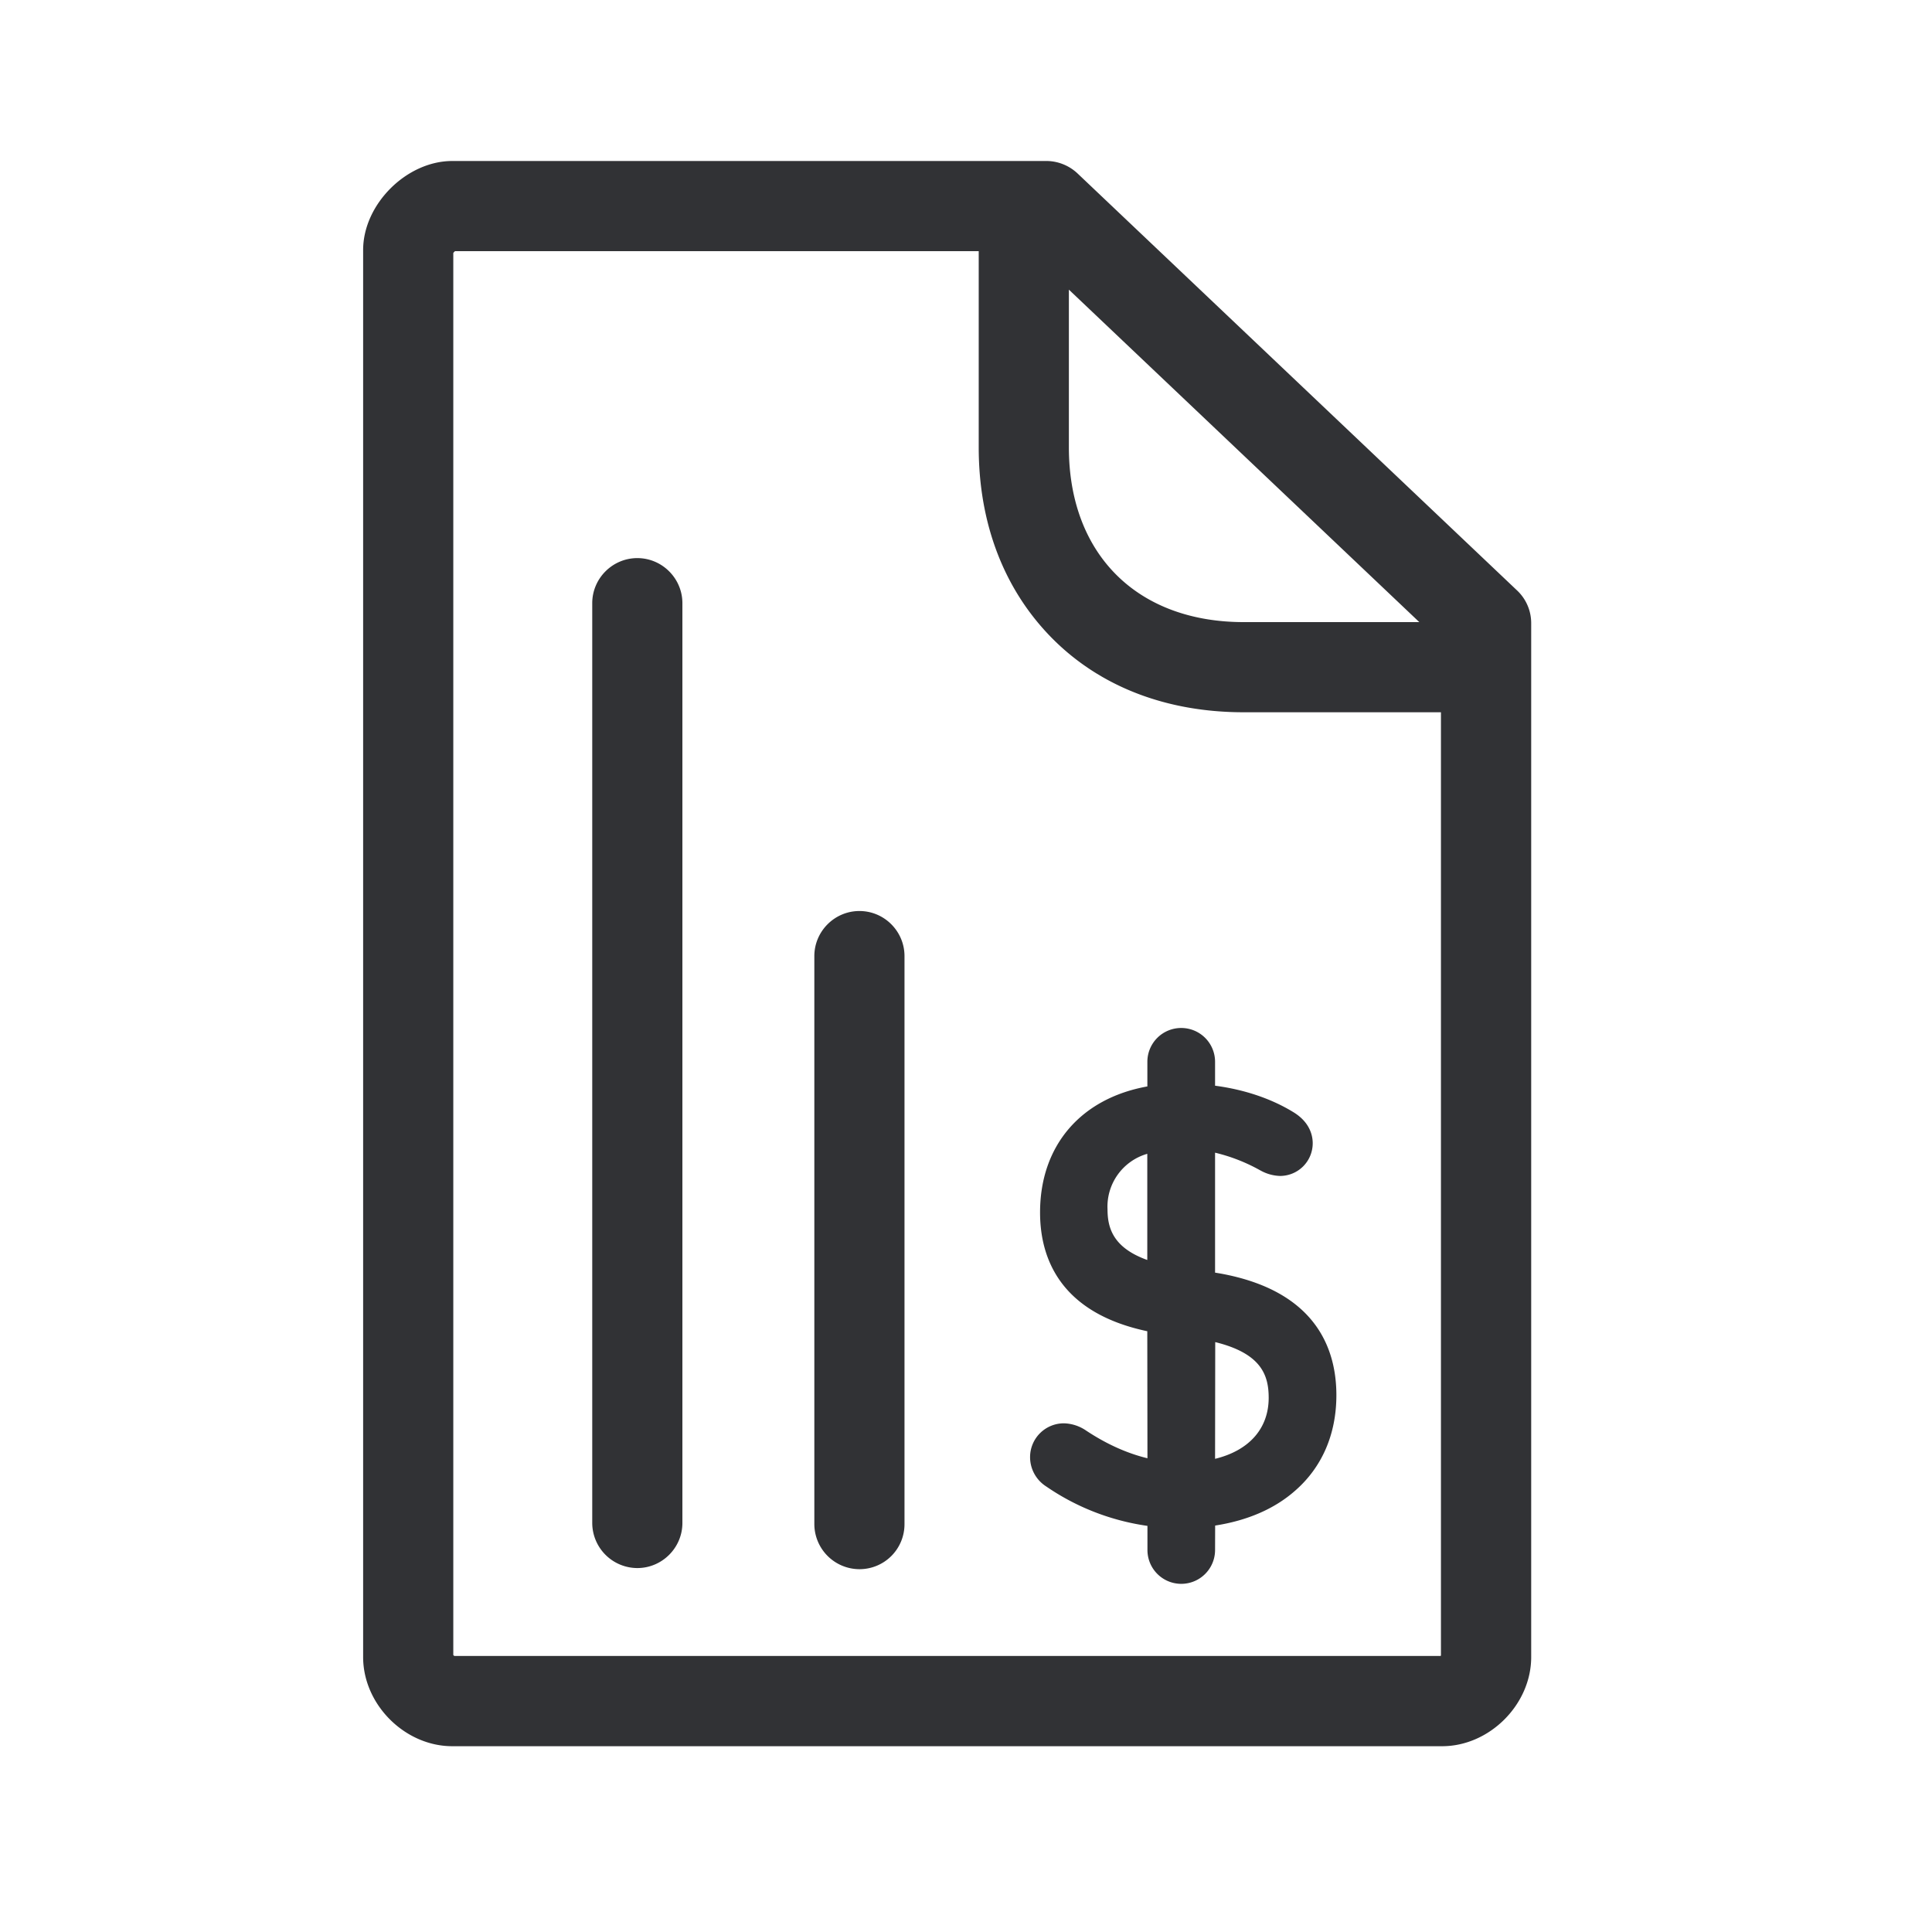 <svg width="24" height="24" viewBox="0 0 24 24" xmlns="http://www.w3.org/2000/svg"><path d="M12.999 2c.142 0 .282.056.386.154l5.462 5.182a.557.557 0 01.174.406v12.843c0 .589-.518 1.107-1.106 1.107H5.618c-.589 0-1.107-.518-1.107-1.107V3.106C4.511 2.538 5.05 2 5.618 2h7.38zm-.84 1.12H5.653a.085.085 0 00-.022.023V20.56a.061.061 0 00.014.011h12.249l.006-.005V8.848H15.45c-.956 0-1.78-.316-2.376-.915-.596-.6-.916-1.42-.916-2.376V3.12zm2.515 9.65a.42.42 0 01.42.42v.297c.364.048.7.161.975.33.207.127.238.295.238.385a.406.406 0 01-.406.406.528.528 0 01-.241-.067l-.006-.003a2.18 2.18 0 00-.56-.219v1.49l.06.01c1.19.214 1.447.933 1.447 1.512 0 .487-.18.899-.516 1.19-.255.224-.591.368-.99.43l-.001.304a.42.42 0 11-.84 0v-.3c-.45-.064-.88-.23-1.258-.49a.432.432 0 01-.2-.37.42.42 0 01.421-.414.51.51 0 01.269.086c.255.17.512.286.768.348l-.002-1.578c-1.093-.231-1.332-.92-1.332-1.475 0-.835.51-1.418 1.333-1.566v-.306a.42.42 0 01.42-.42zm-3.998-1.453c.309 0 .56.252.56.56v7.056c0 .31-.249.56-.56.56a.562.562 0 01-.56-.56v-7.056c0-.308.252-.56.56-.56zM7.917 6.933c.308 0 .56.252.56.56v11.426c0 .308-.252.56-.56.56a.562.562 0 01-.56-.56V7.493c0-.308.252-.56.56-.56zm7.179 9.739l-.002 1.45c.42-.102.666-.374.666-.758 0-.278-.088-.55-.664-.692zm-1.338-1.65c0 .233.07.478.494.63v-1.319a.683.683 0 00-.494.69zm3.873-7.294l-4.353-4.13v1.96c0 .652.205 1.198.589 1.582.384.384.933.588 1.583.588h2.181z" fill="#313235" fill-rule="nonzero"/></svg>